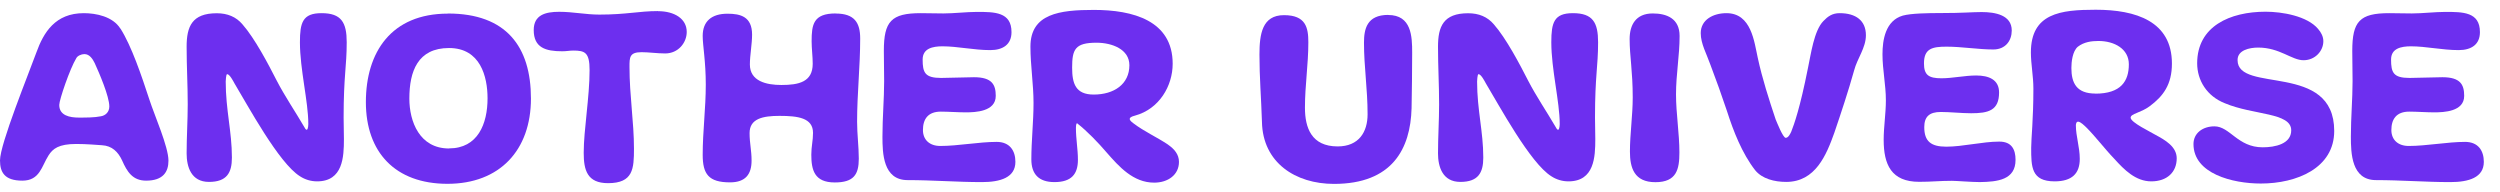 <svg width="143" height="11" viewBox="0 0 143 11" fill="none" xmlns="http://www.w3.org/2000/svg">
<path d="M6.886 1.637C6.453 0.944 5.494 0.753 4.793 0.753C3.161 0.753 2.493 1.854 2.077 3.011C1.643 4.21 0 8.235 0 9.175C0 9.868 0.274 10.333 1.278 10.333C2.282 10.333 2.379 9.506 2.779 8.886C3.018 8.509 3.355 8.235 4.359 8.235C4.981 8.235 5.557 8.292 5.831 8.307C6.407 8.338 6.755 8.685 6.983 9.175C7.269 9.826 7.588 10.333 8.358 10.333C9.334 10.333 9.636 9.826 9.636 9.191C9.636 8.395 8.838 6.602 8.552 5.719C8.09 4.313 7.531 2.649 6.892 1.637H6.886ZM5.751 6.654C5.414 6.726 4.918 6.726 4.507 6.726C3.994 6.726 3.389 6.613 3.389 6.003C3.389 5.713 3.994 3.936 4.365 3.326C4.427 3.197 4.65 3.094 4.827 3.094C5.129 3.094 5.306 3.383 5.42 3.616C5.677 4.179 6.253 5.512 6.253 6.091C6.253 6.411 6.031 6.613 5.757 6.654H5.751Z" fill="#6D2FEF"/>
<path d="M18.389 0.753C17.304 0.753 17.156 1.301 17.156 2.417C17.156 3.967 17.635 5.817 17.635 7.078C17.635 7.093 17.635 7.424 17.538 7.424C17.493 7.424 17.424 7.31 17.413 7.279C16.899 6.395 16.295 5.512 15.832 4.618C15.353 3.678 14.572 2.189 13.87 1.394C13.505 0.96 13.008 0.758 12.398 0.758C10.977 0.758 10.675 1.523 10.675 2.67C10.675 3.817 10.738 4.825 10.738 5.967C10.738 6.892 10.675 7.847 10.675 8.772C10.675 9.537 10.931 10.405 11.953 10.405C12.974 10.405 13.265 9.883 13.265 9.015C13.265 7.512 12.911 6.297 12.911 4.659C12.911 4.628 12.928 4.241 12.991 4.241C13.134 4.241 13.345 4.644 13.408 4.763C14.161 6.008 15.947 9.336 17.162 10.085C17.447 10.271 17.784 10.374 18.137 10.374C19.621 10.374 19.672 8.969 19.672 7.956C19.672 7.537 19.655 7.145 19.655 6.726C19.655 4.323 19.832 3.817 19.832 2.417C19.832 1.29 19.529 0.753 18.394 0.753H18.389Z" fill="#6D2FEF"/>
<path d="M25.623 0.779C22.383 0.779 20.928 2.98 20.928 5.842C20.928 8.705 22.605 10.514 25.595 10.514C28.584 10.514 30.37 8.591 30.37 5.636C30.37 2.68 28.967 0.773 25.623 0.773V0.779ZM25.686 8.493C23.991 8.493 23.415 6.943 23.415 5.641C23.415 4.08 23.895 2.747 25.686 2.747C27.477 2.747 27.888 4.38 27.888 5.625C27.888 7.088 27.329 8.488 25.686 8.488V8.493Z" fill="#6D2FEF"/>
<path d="M37.638 0.634C36.537 0.634 35.835 0.835 34.283 0.835C33.502 0.835 32.783 0.675 31.984 0.675C31.185 0.675 30.529 0.861 30.529 1.719C30.529 2.732 31.214 2.933 32.161 2.933C32.401 2.933 32.595 2.892 32.783 2.892C33.456 2.892 33.724 2.995 33.724 4.008C33.724 5.568 33.388 7.423 33.388 8.741C33.388 9.723 33.582 10.477 34.78 10.477C36.218 10.477 36.263 9.651 36.263 8.509C36.263 6.958 36.007 5.486 36.007 3.822C36.007 3.285 36.006 2.985 36.691 2.985C37.125 2.985 37.587 3.057 38.049 3.057C38.802 3.057 39.281 2.437 39.281 1.827C39.281 1.073 38.58 0.639 37.638 0.639V0.634Z" fill="#6D2FEF"/>
<path d="M47.8 0.769C46.522 0.769 46.425 1.404 46.425 2.36C46.425 2.779 46.487 3.228 46.487 3.647C46.487 4.69 45.689 4.861 44.696 4.861C43.834 4.861 42.893 4.644 42.893 3.688C42.893 3.166 43.019 2.515 43.019 1.983C43.019 0.955 42.362 0.784 41.615 0.784C40.702 0.784 40.194 1.218 40.194 2.055C40.194 2.603 40.371 3.502 40.371 4.845C40.371 6.189 40.194 7.522 40.194 8.855C40.194 9.956 40.531 10.431 41.758 10.431C42.653 10.431 42.99 9.956 42.99 9.186C42.99 8.592 42.876 8.204 42.876 7.61C42.876 6.783 43.64 6.628 44.587 6.628C45.643 6.628 46.505 6.742 46.505 7.6C46.505 8.049 46.407 8.38 46.407 8.845C46.407 9.728 46.584 10.436 47.748 10.436C48.832 10.436 49.123 9.987 49.123 9.077C49.123 8.385 49.026 7.672 49.026 6.964C49.026 5.357 49.203 3.797 49.203 2.205C49.203 1.306 48.884 0.774 47.8 0.774V0.769Z" fill="#6D2FEF"/>
<path d="M57.014 8.116C55.993 8.116 54.812 8.349 53.785 8.349C53.163 8.349 52.792 7.987 52.792 7.439C52.792 6.819 53.077 6.385 53.813 6.385C54.213 6.385 54.834 6.427 55.234 6.427C55.793 6.427 56.957 6.385 56.957 5.486C56.957 4.851 56.752 4.417 55.713 4.417C55.217 4.417 54.321 4.458 53.83 4.458C52.906 4.458 52.775 4.153 52.775 3.404C52.775 2.768 53.351 2.649 53.91 2.649C54.772 2.649 55.702 2.866 56.643 2.866C57.379 2.866 57.858 2.536 57.858 1.838C57.858 0.681 56.883 0.681 55.879 0.681C55.285 0.681 54.566 0.769 53.962 0.769C53.528 0.769 53.117 0.753 52.666 0.753C50.972 0.753 50.556 1.228 50.556 2.908C50.556 3.445 50.573 4.106 50.573 4.644C50.573 5.672 50.476 6.711 50.476 7.811C50.476 8.767 50.51 10.302 51.913 10.302C53.317 10.302 54.772 10.416 56.164 10.416C57.219 10.416 58.081 10.157 58.081 9.258C58.081 8.623 57.761 8.116 57.008 8.116H57.014Z" fill="#6D2FEF"/>
<path d="M66.82 8.277C66.147 7.827 65.445 7.522 64.824 7.047C64.55 6.846 64.521 6.716 64.921 6.613C66.313 6.236 67.077 4.908 67.077 3.647C67.077 1.172 64.795 0.567 62.57 0.567C60.607 0.567 58.941 0.784 58.941 2.665C58.941 3.75 59.118 4.82 59.118 5.89C59.118 6.959 58.993 8.044 58.993 9.114C58.993 9.951 59.409 10.416 60.316 10.416C61.292 10.416 61.657 9.951 61.657 9.145C61.657 8.535 61.543 7.946 61.543 7.321C61.543 7.28 61.543 7.073 61.606 7.047C62.199 7.512 62.821 8.163 63.317 8.742C64.002 9.522 64.818 10.447 66.016 10.447C66.815 10.447 67.437 9.997 67.437 9.259C67.437 8.825 67.163 8.52 66.815 8.277H66.82ZM62.559 5.409C61.52 5.409 61.326 4.773 61.326 3.874C61.326 2.831 61.486 2.443 62.718 2.443C63.614 2.443 64.601 2.82 64.601 3.73C64.601 4.815 63.722 5.409 62.559 5.409Z" fill="#6D2FEF"/>
<path d="M79.412 0.852C78.18 0.852 78.02 1.663 78.02 2.443C78.02 3.833 78.226 5.078 78.226 6.535C78.226 7.548 77.729 8.375 76.514 8.375C75.013 8.375 74.643 7.305 74.643 6.163C74.643 4.861 74.837 3.719 74.837 2.417C74.837 1.58 74.694 0.867 73.445 0.867C72.195 0.867 72.041 1.952 72.041 3.125C72.041 4.443 72.138 5.543 72.184 6.975C72.229 9.305 74.101 10.519 76.303 10.519C79.641 10.519 80.679 8.509 80.742 6.194C80.759 5.44 80.776 3.895 80.776 3.011C80.776 2.087 80.742 0.857 79.401 0.857L79.412 0.852Z" fill="#6D2FEF"/>
<path d="M89.968 0.753C88.883 0.753 88.735 1.301 88.735 2.417C88.735 3.967 89.215 5.817 89.215 7.078C89.215 7.093 89.215 7.424 89.118 7.424C89.072 7.424 89.003 7.31 88.992 7.279C88.478 6.395 87.874 5.512 87.412 4.618C86.932 3.678 86.151 2.189 85.449 1.394C85.084 0.96 84.587 0.758 83.977 0.758C82.556 0.758 82.254 1.523 82.254 2.67C82.254 3.817 82.317 4.825 82.317 5.967C82.317 6.892 82.254 7.847 82.254 8.772C82.254 9.537 82.511 10.405 83.532 10.405C84.553 10.405 84.844 9.883 84.844 9.015C84.844 7.512 84.49 6.297 84.49 4.659C84.49 4.628 84.507 4.241 84.57 4.241C84.713 4.241 84.924 4.644 84.987 4.763C85.74 6.008 87.526 9.336 88.741 10.085C89.026 10.271 89.363 10.374 89.716 10.374C91.2 10.374 91.251 8.969 91.251 7.956C91.251 7.537 91.234 7.145 91.234 6.726C91.234 4.323 91.411 3.817 91.411 2.417C91.411 1.29 91.109 0.753 89.973 0.753H89.968Z" fill="#6D2FEF"/>
<path d="M94.538 0.769C93.563 0.769 93.215 1.435 93.215 2.231C93.215 3.213 93.392 4.07 93.392 5.574C93.392 6.602 93.232 7.672 93.232 8.669C93.232 9.594 93.472 10.421 94.687 10.421C95.902 10.421 96.062 9.682 96.062 8.726C96.062 7.625 95.868 6.499 95.868 5.398C95.868 4.241 96.073 3.197 96.073 2.055C96.073 1.058 95.337 0.769 94.538 0.769Z" fill="#6D2FEF"/>
<path d="M105.224 0.753C104.808 0.753 104.551 0.939 104.3 1.202C103.758 1.75 103.581 3.125 103.421 3.864C102.959 6.194 102.622 7.119 102.463 7.522C102.417 7.625 102.303 7.884 102.143 7.884C101.983 7.884 101.63 6.974 101.567 6.83C101.185 5.688 100.802 4.499 100.546 3.316C100.34 2.391 100.181 0.753 98.754 0.753C97.99 0.753 97.282 1.13 97.282 1.895C97.282 2.505 97.619 3.083 97.841 3.719C98.178 4.602 98.48 5.455 98.783 6.354C99.148 7.496 99.644 8.772 100.397 9.739C100.797 10.229 101.498 10.405 102.172 10.405C103.849 10.405 104.471 8.855 104.922 7.599C105.321 6.426 105.72 5.228 106.057 4.024C106.234 3.342 106.73 2.737 106.73 2.014C106.73 1.177 106.154 0.753 105.23 0.753H105.224Z" fill="#6D2FEF"/>
<path d="M114.347 8.1C113.406 8.1 112.271 8.39 111.329 8.39C110.451 8.39 110.068 8.085 110.068 7.273C110.068 6.679 110.354 6.405 111.01 6.405C111.535 6.405 112.208 6.478 112.75 6.478C113.743 6.478 114.347 6.317 114.347 5.289C114.347 4.55 113.754 4.318 113.035 4.318C112.396 4.318 111.677 4.478 111.055 4.478C110.319 4.478 110.051 4.292 110.051 3.625C110.051 2.773 110.53 2.669 111.346 2.669C112.208 2.669 113.166 2.83 114.016 2.83C114.718 2.83 115.072 2.323 115.072 1.745C115.072 0.861 114.131 0.69 113.349 0.69C112.807 0.69 112.265 0.747 111.015 0.747C110.251 0.747 109.321 0.763 108.842 0.892C107.837 1.181 107.678 2.308 107.678 3.103C107.678 4.003 107.872 4.84 107.872 5.739C107.872 6.493 107.746 7.258 107.746 7.997C107.746 9.413 108.18 10.4 109.777 10.4C110.496 10.4 110.93 10.343 111.649 10.343C111.905 10.343 112.784 10.415 113.246 10.415C114.267 10.4 115.289 10.286 115.289 9.144C115.289 8.55 115.066 8.1 114.364 8.1H114.347Z" fill="#6D2FEF"/>
<path d="M123.293 7.713C123.036 7.553 121.872 7.005 121.872 6.731C121.872 6.499 122.449 6.458 122.956 6.08C123.738 5.502 124.234 4.835 124.234 3.636C124.234 1.218 122.175 0.557 119.875 0.557C117.861 0.557 116.167 0.758 116.167 3.001C116.167 3.667 116.31 4.36 116.31 5.068C116.31 6.845 116.184 7.904 116.184 8.452C116.184 9.537 116.184 10.374 117.525 10.374C118.518 10.374 118.963 9.925 118.963 9.088C118.963 8.421 118.74 7.786 118.74 7.176C118.74 7.103 118.757 6.959 118.866 6.959C119.008 6.959 119.231 7.191 119.328 7.279C119.87 7.817 120.383 8.509 120.942 9.088C121.502 9.708 122.158 10.374 123.053 10.374C123.949 10.374 124.508 9.852 124.508 9.057C124.508 8.39 123.852 8.013 123.293 7.713ZM119.858 5.352C118.786 5.352 118.483 4.758 118.483 3.889C118.483 3.543 118.546 2.934 118.849 2.675C119.202 2.401 119.63 2.344 120.03 2.344C120.942 2.344 121.77 2.794 121.77 3.678C121.77 4.634 121.325 5.357 119.853 5.357L119.858 5.352Z" fill="#6D2FEF"/>
<path d="M127.989 3.429C127.989 2.866 128.673 2.721 129.17 2.721C130.402 2.721 131.087 3.445 131.76 3.445C132.433 3.445 132.895 2.907 132.895 2.36C132.895 2.101 132.781 1.869 132.593 1.652C131.971 0.913 130.533 0.67 129.592 0.67C127.561 0.67 125.678 1.497 125.678 3.62C125.678 4.602 126.237 5.501 127.258 5.904C128.901 6.597 131.058 6.426 131.058 7.454C131.058 8.235 130.134 8.426 129.426 8.426C127.989 8.426 127.555 7.227 126.665 7.227C125.992 7.227 125.467 7.62 125.467 8.24C125.467 9.935 127.703 10.498 129.318 10.498C131.378 10.498 133.517 9.614 133.517 7.491C133.517 3.527 127.989 5.362 127.989 3.44V3.429Z" fill="#6D2FEF"/>
<path d="M141.008 8.116C139.987 8.116 138.806 8.349 137.779 8.349C137.157 8.349 136.786 7.987 136.786 7.439C136.786 6.819 137.071 6.385 137.807 6.385C138.207 6.385 138.829 6.427 139.228 6.427C139.787 6.427 140.951 6.385 140.951 5.486C140.951 4.851 140.746 4.417 139.707 4.417C139.211 4.417 138.315 4.458 137.824 4.458C136.9 4.458 136.769 4.153 136.769 3.404C136.769 2.768 137.345 2.649 137.904 2.649C138.766 2.649 139.696 2.866 140.637 2.866C141.373 2.866 141.852 2.536 141.852 1.838C141.852 0.681 140.877 0.681 139.873 0.681C139.279 0.681 138.56 0.769 137.956 0.769C137.522 0.769 137.111 0.753 136.661 0.753C134.966 0.753 134.55 1.228 134.55 2.908C134.55 3.445 134.567 4.106 134.567 4.644C134.567 5.672 134.47 6.711 134.47 7.811C134.47 8.767 134.504 10.302 135.907 10.302C137.311 10.302 138.766 10.416 140.158 10.416C141.213 10.416 142.075 10.157 142.075 9.258C142.075 8.623 141.755 8.116 141.002 8.116H141.008Z" fill="#6D2FEF"/>
</svg>
